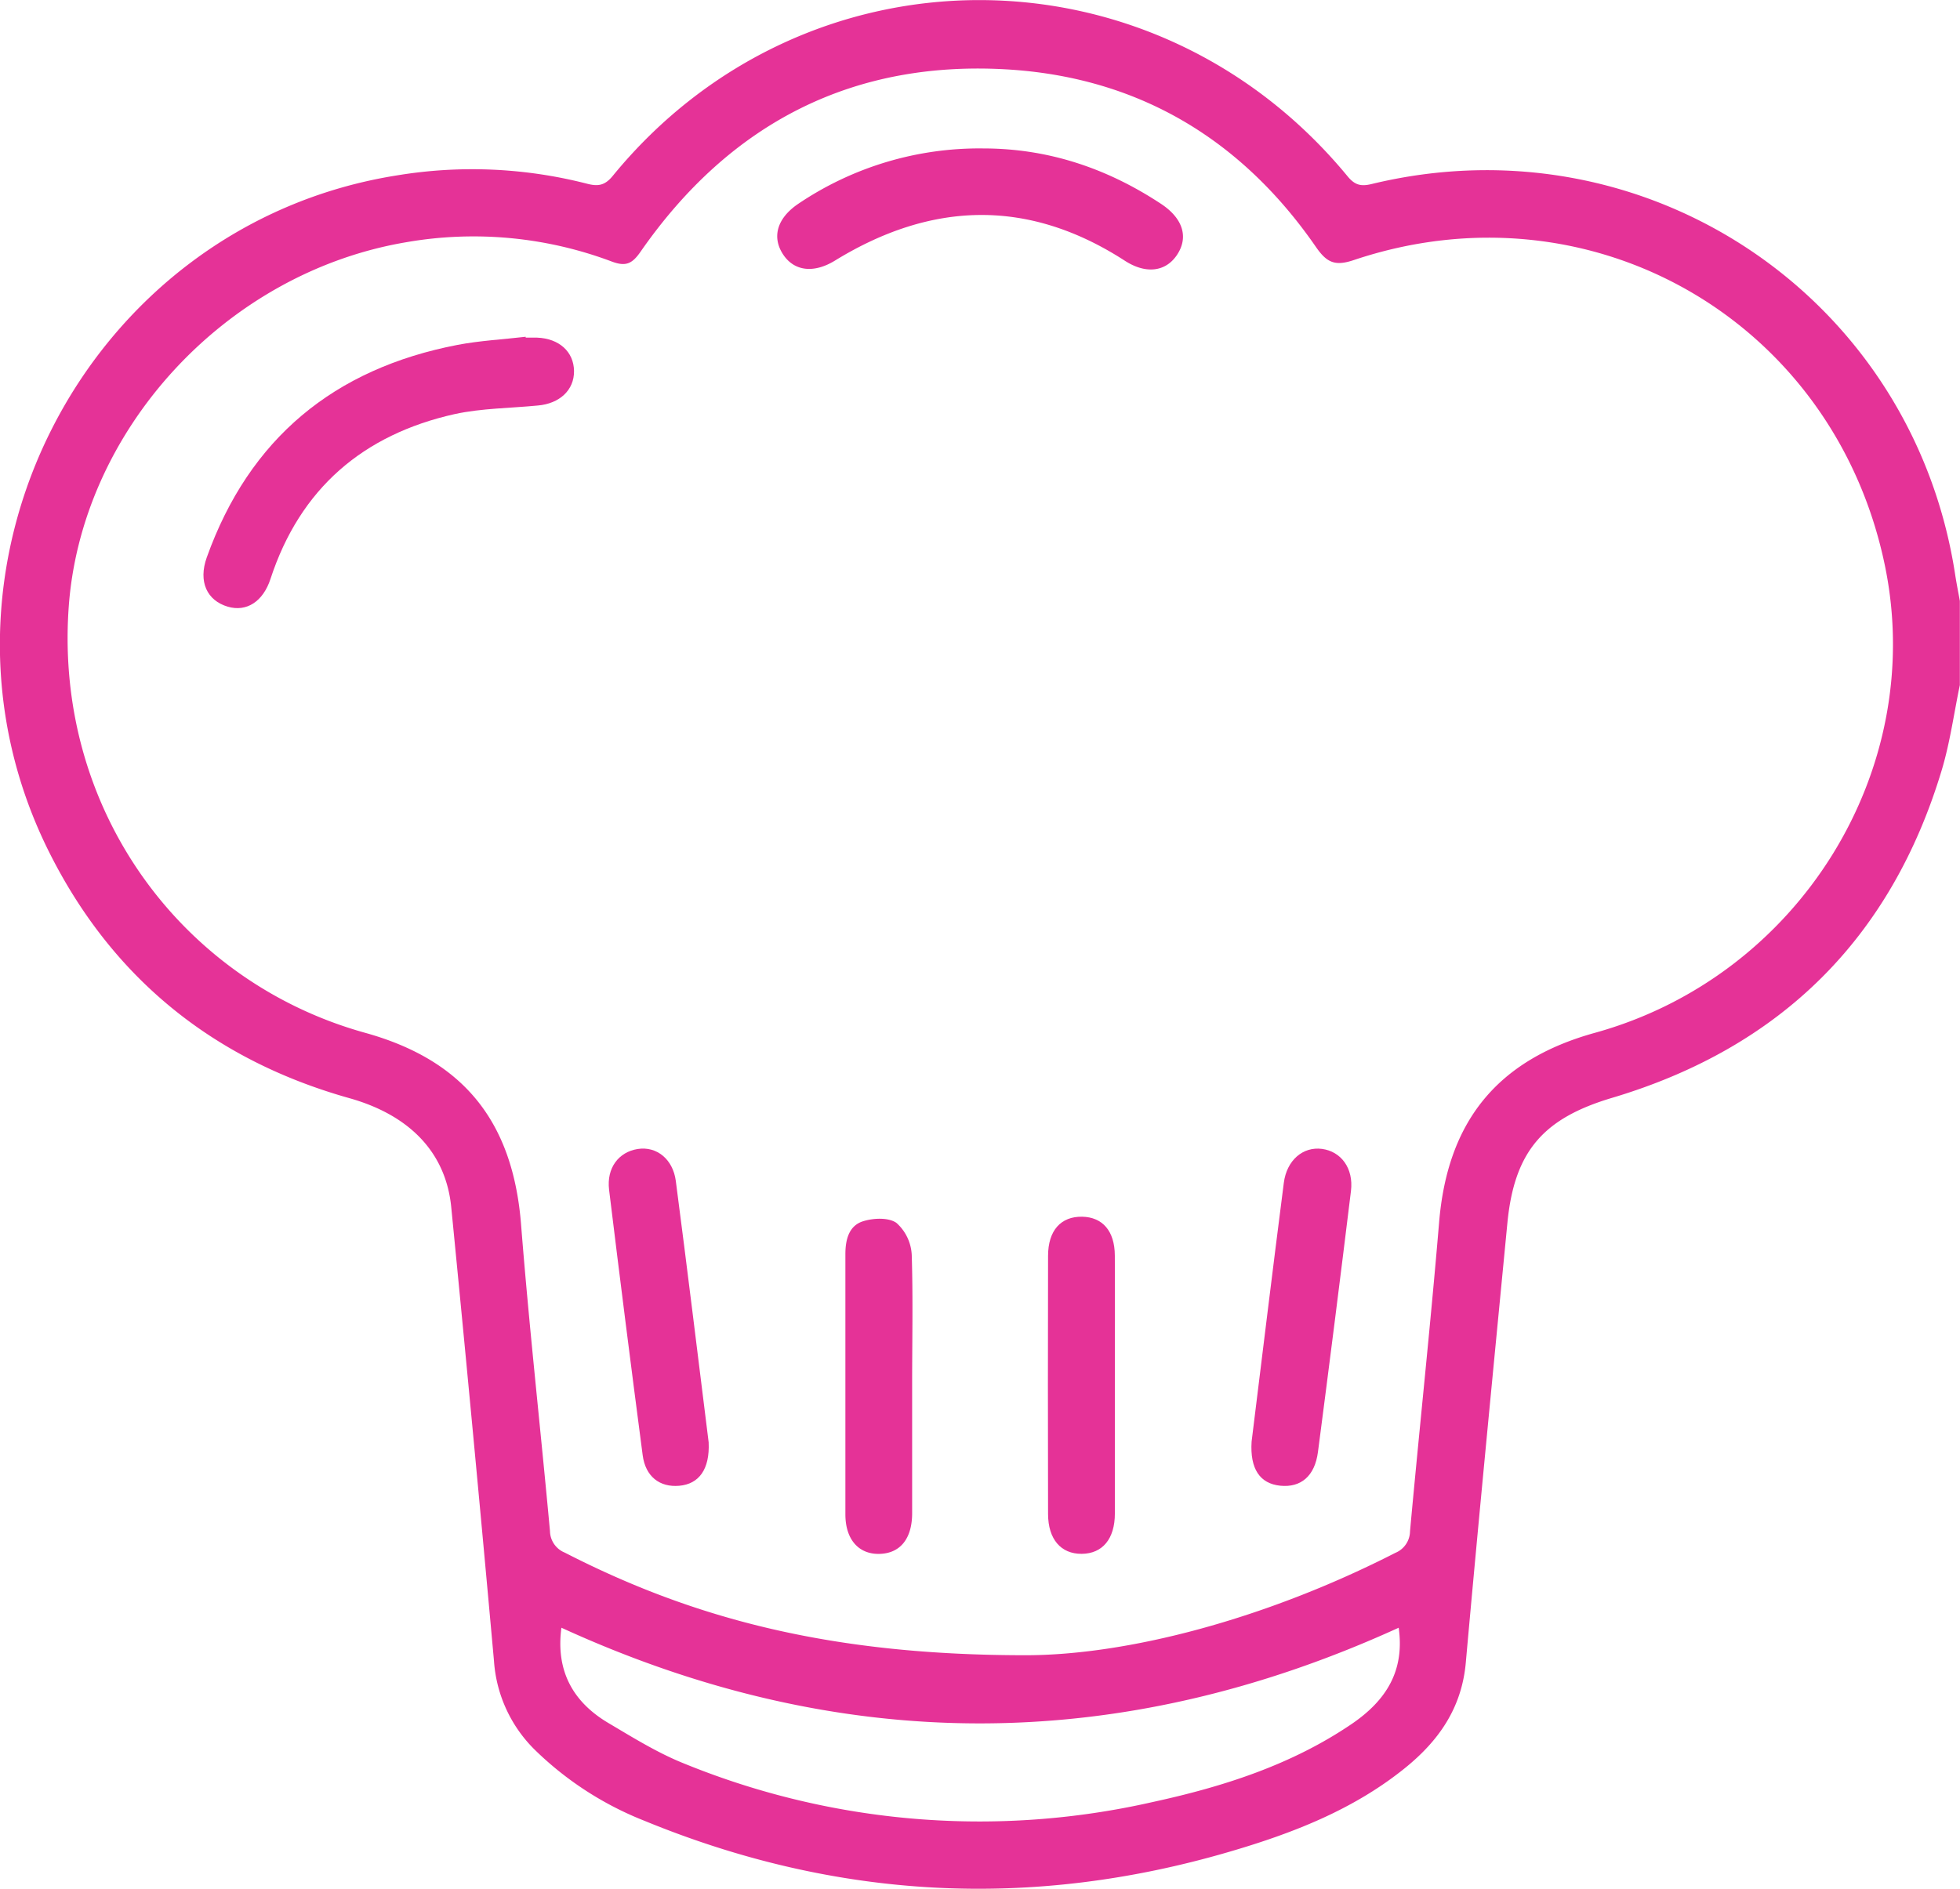 <svg xmlns="http://www.w3.org/2000/svg" viewBox="0 0 384.03 370.16">
    <defs>
        <style>.cls-1{fill:#e53297;}</style>
    </defs>
    <title>@master p2-page [Recovered]</title>
    <g id="Layer_2" data-name="Layer 2">
        <path class="cls-1"
              d="M384,134.26c-1.17,5.59-1.93,11.3-3.57,16.74-9.93,32.92-31.58,54.28-64.45,64.12-13.53,4-19.26,10.42-20.63,24.55-2.77,28.72-5.58,57.43-8.15,86.17-.8,8.94-5.34,15.37-12,20.73-10.12,8.15-22,12.73-34.26,16.32Q182.6,380,126.25,356.83a64.64,64.64,0,0,1-21.56-14,27,27,0,0,1-7.9-17.3q-4-44.4-8.36-88.78c-1-10.84-8.14-18.21-20-21.54-26.28-7.4-46-23.14-58.41-47.44C-18.39,112.27,16.4,44.05,77.86,34.36A90.45,90.45,0,0,1,115,36c2.12.55,3.48.4,5.05-1.52,37.64-46,106.1-45.93,144,.09,1.43,1.73,2.63,2,4.72,1.49,53.72-13,106,22.12,114.32,76.6.26,1.71.61,3.42.91,5.12ZM200.94,324.39c19.85,0,46.89-7,72.45-20.06a4.64,4.64,0,0,0,2.88-4.23c1.84-20.15,4-40.26,5.69-60.43,1.61-19.78,11.29-31.93,30.54-37.26,40-11.08,65.05-51.43,56.84-91.45-9.87-48.05-57.54-75.61-104.06-60-3.62,1.22-5.26.6-7.43-2.54-14.41-20.87-34.32-33-59.65-34.76-30.82-2.1-55.08,10.34-72.68,35.65-1.63,2.35-2.86,3-5.67,1.94a76.89,76.89,0,0,0-40.19-3.79c-35.73,6-64,37.22-66.23,72-2.58,39.54,22.35,73,58.08,82.94,19.4,5.38,29,17.46,30.59,37.62s3.82,40,5.66,60.05a4.63,4.63,0,0,0,2.9,4.21C136.2,317.4,163.24,324.39,200.94,324.39ZM274.05,319Q191.89,356.5,110,319c-1.13,8.46,2.26,14.57,9.23,18.69,4.81,2.85,9.63,5.85,14.8,7.92a153.09,153.09,0,0,0,91.82,7.55c13.79-3,27.2-7.26,39.1-15.37C271.56,333.24,275.25,327.5,274.05,319Z"/>
        <path class="cls-1"
              d="M103,66.17c.75,0,1.5,0,2.25,0,4.3.17,7.17,2.76,7.22,6.53s-2.85,6.4-7.07,6.77C100,80,94.41,80,89.1,81.15c-17.92,4-30.3,14.57-36.1,32.3-1.45,4.44-4.68,6.53-8.36,5.45-4.08-1.2-5.83-4.89-4.13-9.65,8.34-23.32,24.95-37,49.14-41.66C94,66.76,98.56,66.52,103,66Z"/>
        <path class="cls-1"
              d="M192.64,29.09c12.77,0,24.3,3.9,34.86,10.87,4.35,2.88,5.43,6.62,3.05,10.09-2.24,3.26-6.13,3.69-10.23,1-18.91-12.2-37.81-11.58-56.69,0-4.13,2.55-8,2.14-10.19-1.18s-1.28-7,2.87-9.86A63.38,63.38,0,0,1,192.64,29.09Z"/>
        <path class="cls-1"
              d="M138.85,282.68c.24,5.29-1.91,8.16-5.76,8.5s-6.63-1.83-7.17-6q-3.41-26-6.58-52c-.52-4.29,1.88-7.41,5.6-8s6.91,2,7.47,6.24C134.68,248.75,136.78,266.11,138.85,282.68Z"/>
        <path class="cls-1"
              d="M245.23,282.53c2.05-16.58,4.12-33.65,6.31-50.7.57-4.48,3.78-7.16,7.48-6.67s6.22,3.75,5.68,8.24q-3.13,25.6-6.47,51.17c-.62,4.73-3.36,7-7.37,6.6S244.89,287.86,245.23,282.53Z"/>
        <path class="cls-1"
              d="M218.44,271.51c0,8.37,0,16.73,0,25.1,0,5-2.44,7.88-6.5,7.91s-6.58-2.85-6.59-7.81q-.06-25.29,0-50.58c0-5,2.53-7.75,6.68-7.68,4,.08,6.37,2.8,6.4,7.58C218.48,254.52,218.44,263,218.44,271.51Z"/>
        <path class="cls-1"
              d="M178.72,271.8c0,8.24,0,16.48,0,24.73,0,5.07-2.37,7.91-6.42,8s-6.65-2.81-6.66-7.73c0-17,0-34,0-51,0-2.83.67-5.57,3.44-6.45,2-.64,5-.79,6.56.31a9,9,0,0,1,3,6.27C178.91,254.56,178.71,263.19,178.72,271.8Z"/>
    </g>
</svg>